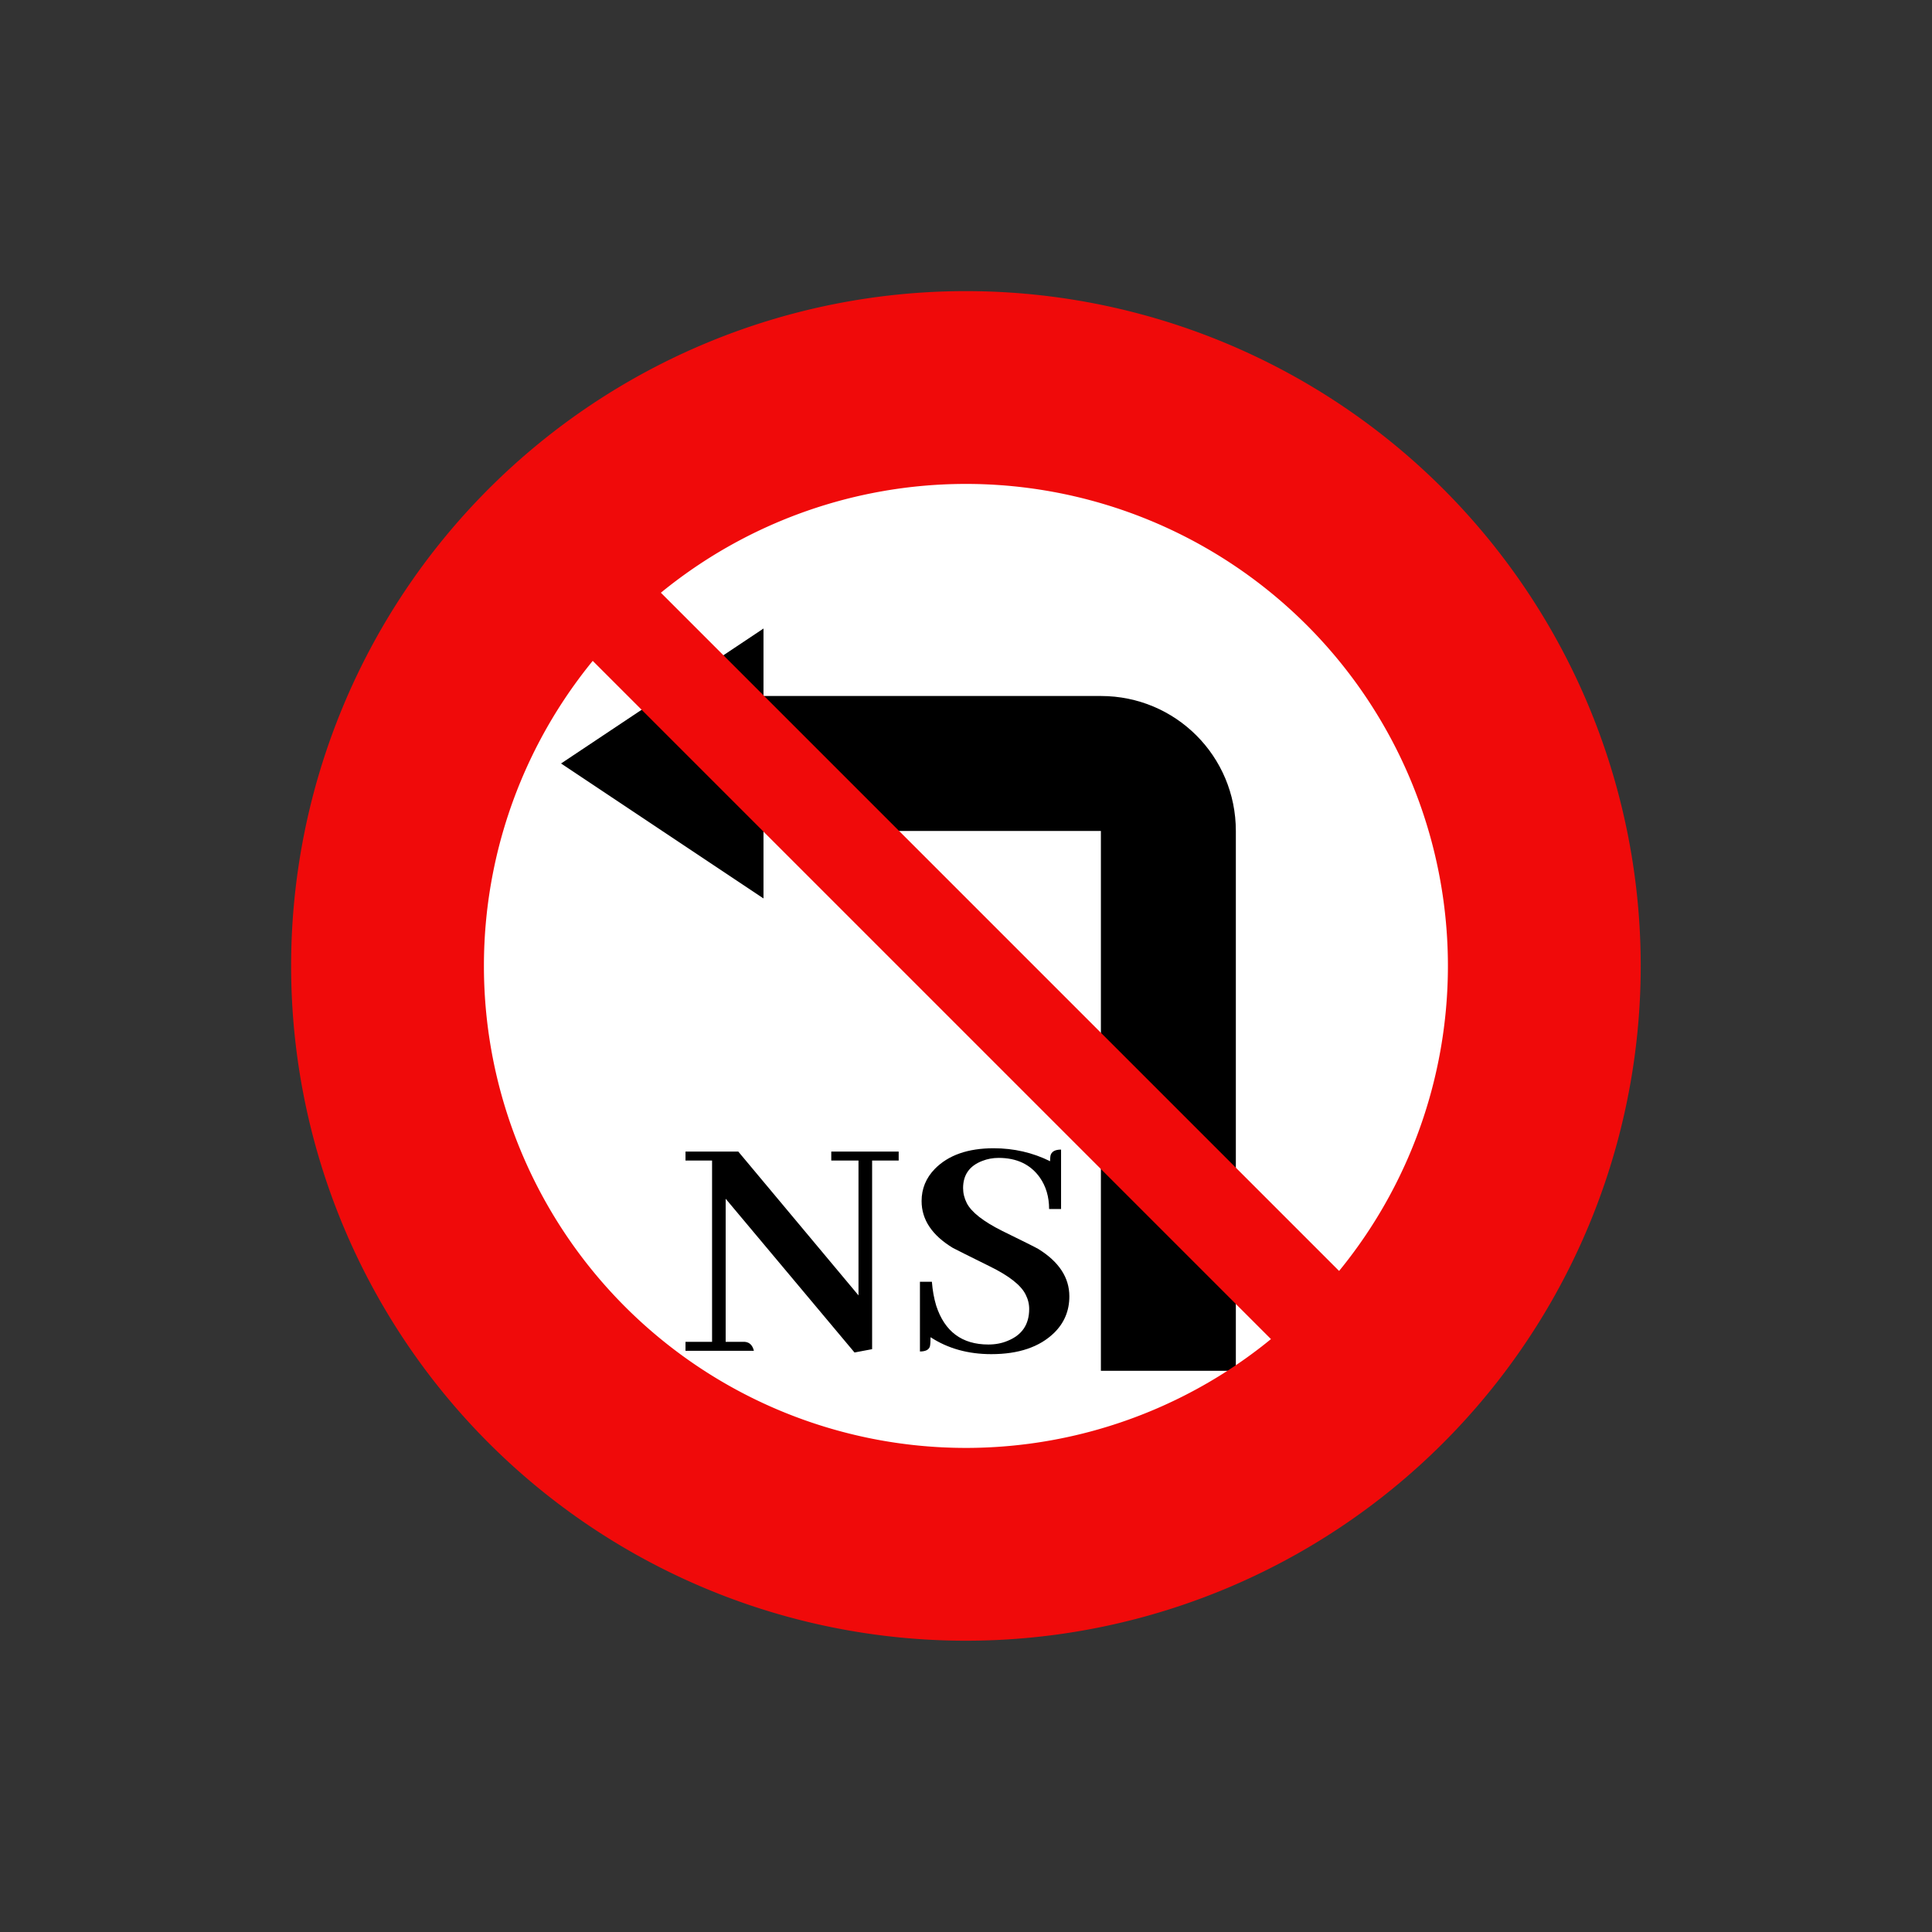 <svg xmlns="http://www.w3.org/2000/svg" xmlns:xlink="http://www.w3.org/1999/xlink" version="1.1" width="1000" height="1000" viewBox="0 0 1000 1000" xml:space="preserve">
<rect x="0" y="0" width="1000" height="1000" fill="#333333" stroke="none"/>
<desc>Created with Fabric.js 3.5.0</desc>
<defs>
</defs>
<rect x="0" y="0" width="100%" height="100%" fill="rgba(255,255,255,0)"/>
<g transform="matrix(0.264 0 0 0.264 499.961 499.961)" id="746818">
<g style="" vector-effect="non-scaling-stroke">
		<g transform="matrix(3.78 0 0 3.78 -0.012 -0.012)" id="circle817">
<circle style="stroke: none; stroke-width: 270.699; stroke-dasharray: none; stroke-linecap: round; stroke-dashoffset: 0; stroke-linejoin: round; stroke-miterlimit: 4; is-custom-font: none; font-file-url: none; fill: rgb(255,255,255); fill-rule: nonzero; opacity: 1;" paint-order="stroke" cx="0" cy="0" r="300"/>
</g>
		<g transform="matrix(3.78 0 0 3.78 -132.288 66.136)" id="path9688">
<path style="stroke: none; stroke-width: 4.231; stroke-dasharray: none; stroke-linecap: round; stroke-dashoffset: 0; stroke-linejoin: miter; stroke-miterlimit: 4; is-custom-font: none; font-file-url: none; fill: rgb(0,0,0); fill-rule: nonzero; opacity: 1;" paint-order="stroke" transform=" translate(-316, 36.5)" d="m 491 156 v -280 c 0 -38.78 -31.22 -70 -70 -70 H 246 v -35 l -105 70 l 105 70 v -35 h 175 v 280 z" stroke-linecap="round"/>
</g>
		<g transform="matrix(3.78 0 0 3.78 -0.014 -0.014)" id="path9701">
<path style="stroke: none; stroke-width: 315.815; stroke-dasharray: none; stroke-linecap: round; stroke-dashoffset: 0; stroke-linejoin: round; stroke-miterlimit: 4; is-custom-font: none; font-file-url: none; fill: rgb(240,10,10); fill-rule: nonzero; opacity: 1;" paint-order="stroke" transform=" translate(-351, 54)" d="M 351 -404 A 350 350 0 0 0 1 -54 A 350 350 0 0 0 351 296 A 350 350 0 0 0 701 -54 A 350 350 0 0 0 351 -404 Z m 0 100 A 250 250 0 0 1 601 -54 A 250 250 0 0 1 351 196 A 250 250 0 0 1 101 -54 A 250 250 0 0 1 351 -304 Z" stroke-linecap="round"/>
</g>
		<g transform="matrix(2.672 -2.672 2.672 2.672 -0.008 -0.006)" id="rect9703">
<rect style="stroke: none; stroke-width: 72.1; stroke-dasharray: none; stroke-linecap: round; stroke-dashoffset: 0; stroke-linejoin: round; stroke-miterlimit: 4; is-custom-font: none; font-file-url: none; fill: rgb(240,10,10); fill-rule: nonzero; opacity: 1;" paint-order="stroke" x="-25" y="-340" rx="0" ry="0" width="50" height="680"/>
</g>
</g>
</g>
<g transform="matrix(1 0 0 1 456.476 643.895)" style="" id="542207">
		
<path xml:space="preserve" font-family="Abhaya Libre" font-size="176" font-style="normal" font-weight="bold" style="stroke: none; stroke-width: 1; stroke-dasharray: none; stroke-linecap: butt; stroke-dashoffset: 0; stroke-linejoin: miter; stroke-miterlimit: 4; is-custom-font: none; font-file-url: none; fill: rgb(0,0,0); fill-rule: nonzero; opacity: 1; white-space: pre;" d="M-26.21-47.84L-26.21-43.20L-12.12-43.20L-12.12 26.59L-74.34-47.84L-101.66-47.84L-101.66-43.20L-87.91-43.20L-87.91 50.65L-101.66 50.65L-101.66 55.29L-66.26 55.29Q-67.29 50.99-70.90 50.65L-70.90 50.65L-80.87 50.65L-80.87-23.43L-14.18 56.15L-5.07 54.43L-5.07-43.20L8.68-43.20L8.68-47.84L-26.21-47.84ZM97.02 27.10L97.02 27.10Q97.02 12.49 80.87 2.52L80.87 2.52Q78.46 1.15 62.30-6.76L62.30-6.76Q47.52-14.15 43.91-21.20L43.91-21.20Q42.02-24.98 42.02-28.93L42.02-28.93Q42.02-39.24 51.99-43.02L51.99-43.02Q55.95-44.57 60.41-44.57L60.41-44.57Q74.51-44.57 81.73-34.43L81.73-34.43Q86.54-27.56 86.54-18.10L86.54-18.10L92.73-18.10L92.73-48.87Q87.91-48.87 87.23-45.60L87.23-45.60Q87.05-44.40 87.05-42.85L87.05-42.85Q73.48-49.56 57.84-49.56L57.84-49.56Q37.90-49.56 27.41-38.90L27.41-38.90Q20.54-31.85 20.54-22.23L20.54-22.23Q20.54-7.79 36.70 2.01L36.70 2.01Q39.27 3.38 55.60 11.46L55.60 11.46Q70.73 18.85 74.34 26.07L74.34 26.07Q76.23 29.68 76.23 33.63L76.23 33.63Q76.23 45.66 65.05 50.13L65.05 50.13Q60.59 52.02 55.09 52.02L55.09 52.02Q34.63 52.02 28.10 31.91L28.10 31.91Q26.38 26.24 25.87 19.54L25.87 19.54L19.68 19.54L19.68 55.63Q23.98 55.63 24.84 53.05L24.84 53.05Q25.18 51.51 25.18 48.24L25.18 48.24Q38.59 57.01 56.63 57.01L56.63 57.01Q77.77 57.01 89.12 46.01L89.12 46.01Q97.02 38.27 97.02 27.10Z"/></g>
</svg>